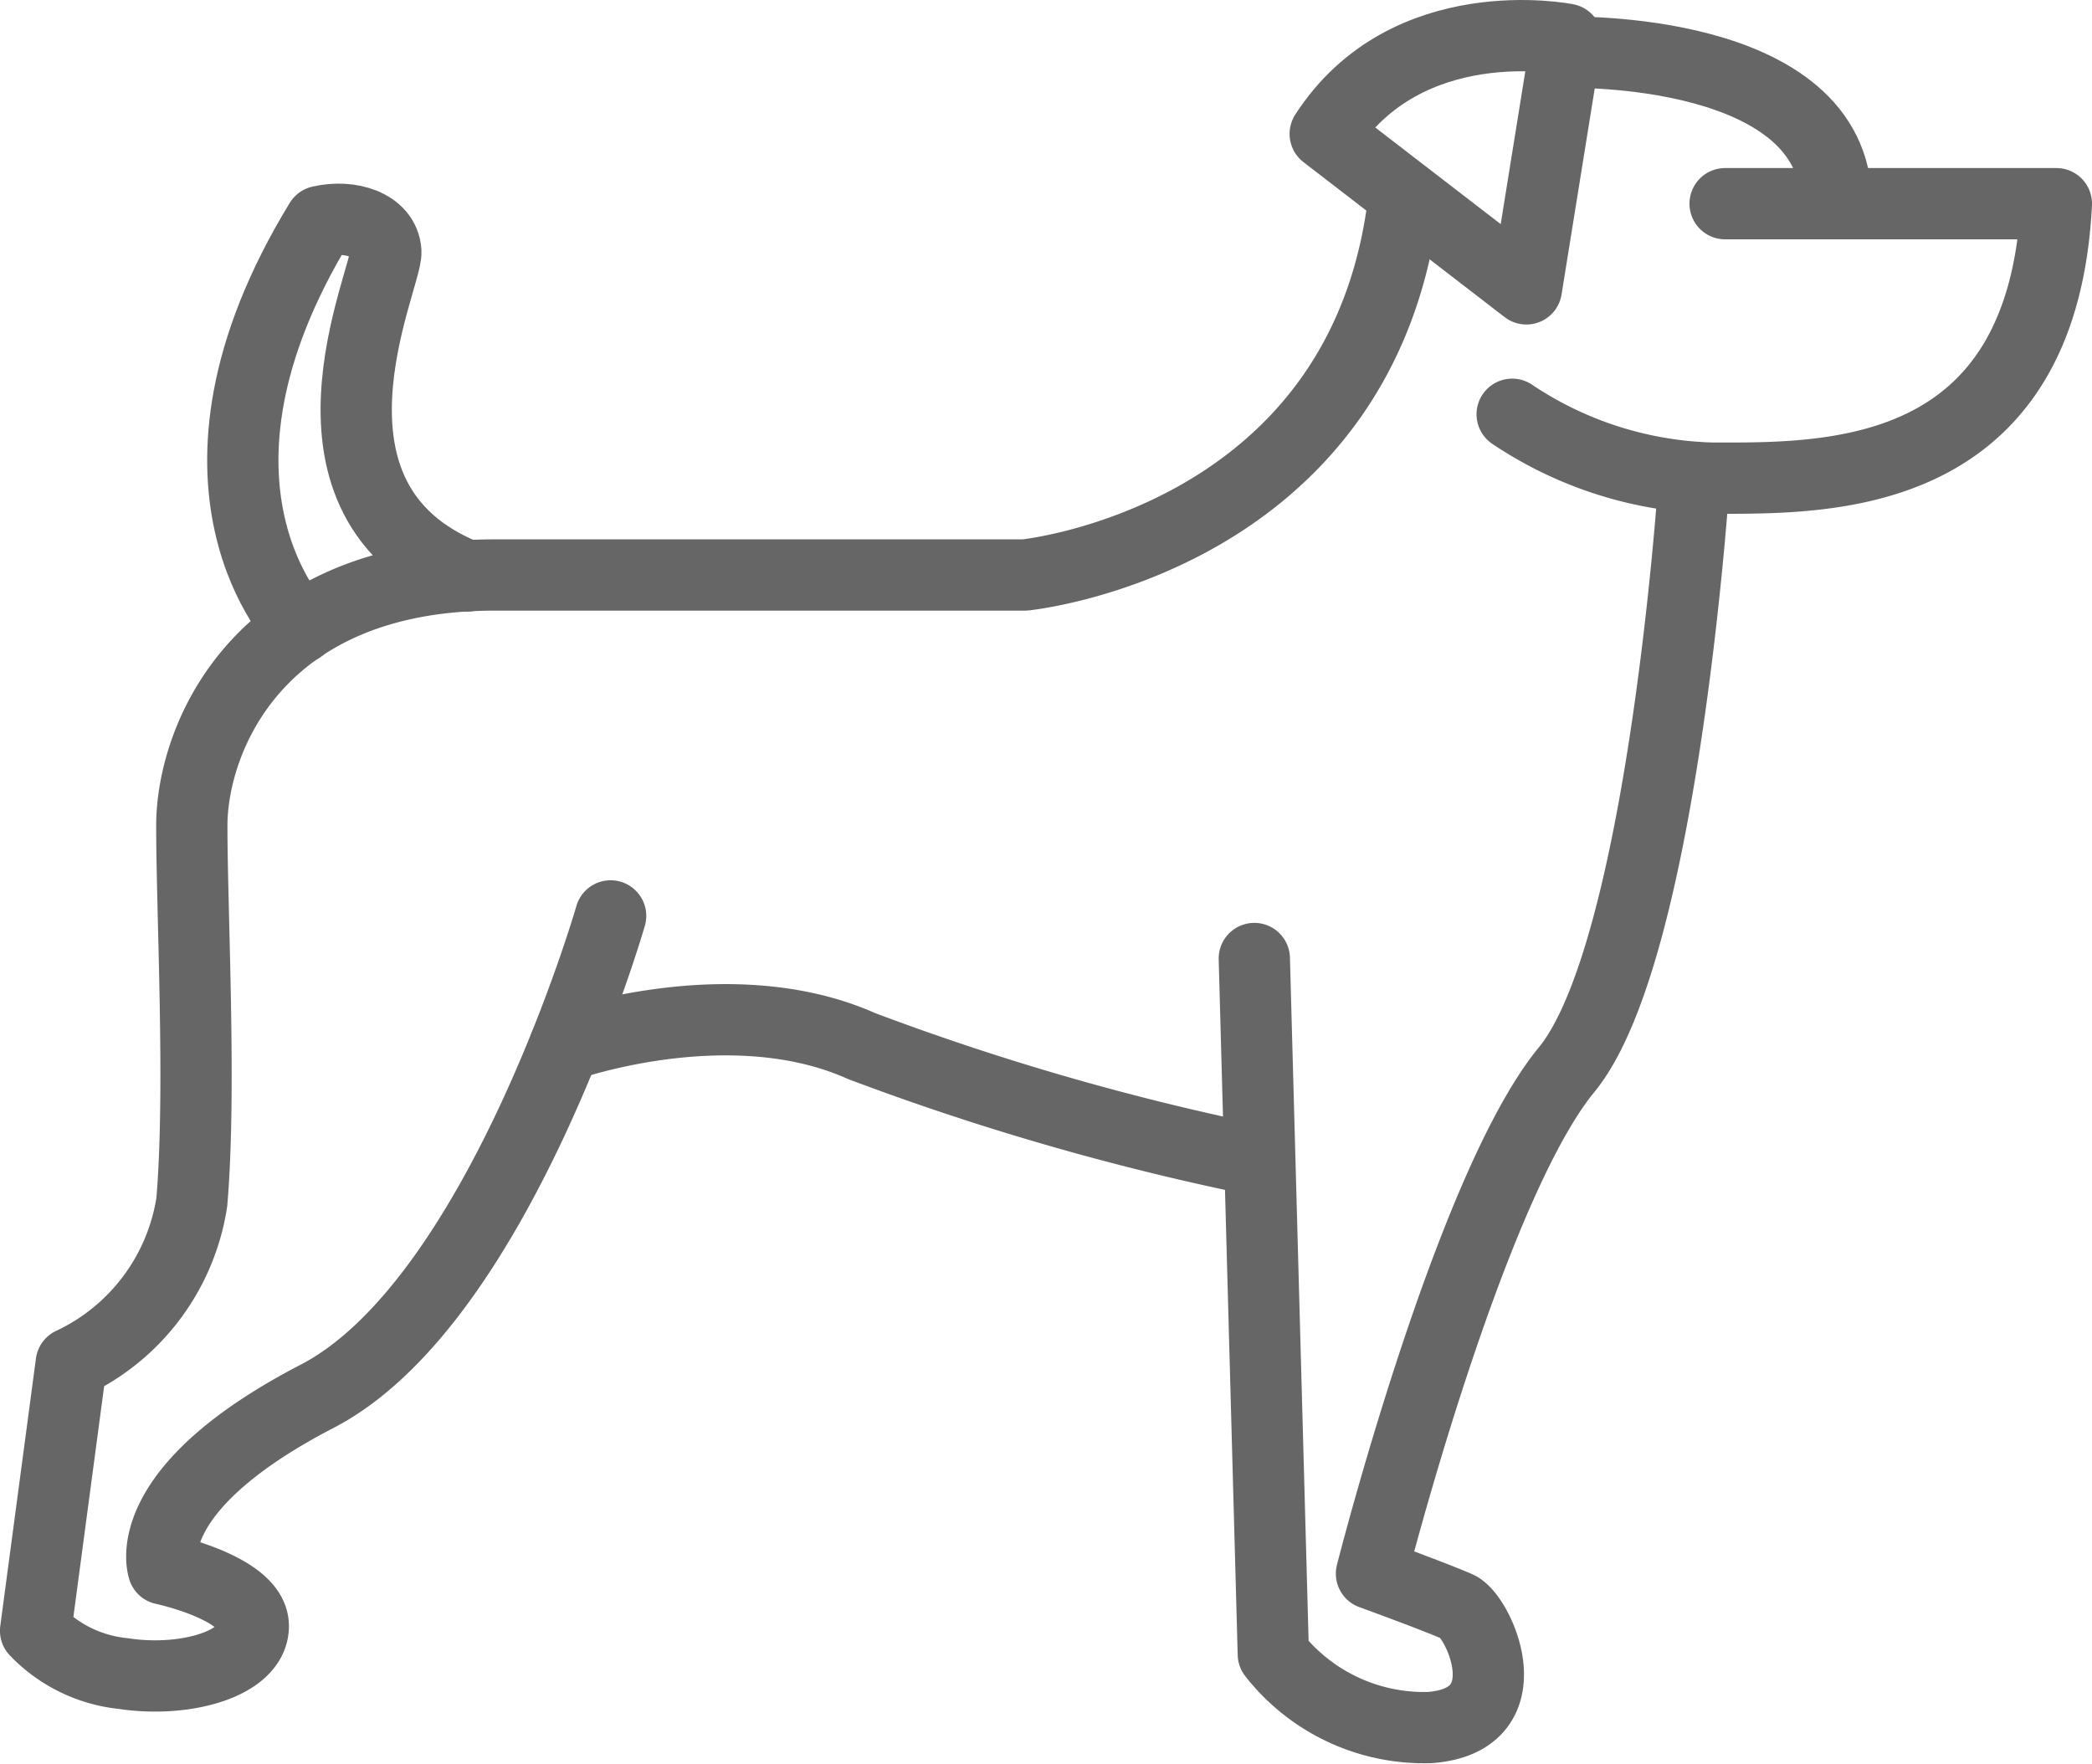 <svg xmlns="http://www.w3.org/2000/svg" viewBox="0 0 44.031 37.119">
  <defs>
    <style>
      .cls-1 {
        fill: none;
        stroke: #666;
        stroke-linecap: round;
        stroke-linejoin: round;
        stroke-width: 1.5px;
      }
    </style>
  </defs>
  <title>Mediano</title>
  <g id="Capa_2" data-name="Capa 2">
    <g id="Capa_1-2" data-name="Capa 1">
      <g>
        <path class="cls-1" d="M12.852,19.277S10.511,27.4,6.676,29.387s-3.237,3.636-3.237,3.636,1.892.4,1.892,1.2-1.444,1.2-2.739,1a2.966,2.966,0,0,1-1.843-.9L1.5,28.69A4.5,4.5,0,0,0,4.037,25.3c.2-2.341,0-6.076,0-7.919s1.394-5.279,6.375-5.279H21.567s7.072-.7,7.968-7.819"/>
        <path class="cls-1" d="M32.972,1.1S38.65.95,38.65,4.287"/>
        <path class="cls-1" d="M31.827,8.719a7.924,7.924,0,0,0,4.233,1.345c2.391,0,6.923.1,7.221-5.777H36.309"/>
        <path class="cls-1" d="M27.892,2.818,32.126,6.08,32.972.826S29.611.153,27.892,2.818Z"/>
        <path class="cls-1" d="M26.4,20.174l.4,14.642a4.03,4.03,0,0,0,3.287,1.544c2.042-.149,1.046-2.341.6-2.54s-1.821-.7-1.821-.7S30.93,25,32.972,22.515,35.66,10.051,35.66,10.051"/>
        <path class="cls-1" d="M26.4,24.407a54.608,54.608,0,0,1-8.267-2.391c-2.789-1.245-6.248,0-6.248,0"/>
        <path class="cls-1" d="M6.317,13.215S3.34,10.226,6.739,4.66c.635-.149,1.345.075,1.382.635S5.87,10.546,9.834,12.123"/>
      </g>
    </g>
  </g>
</svg>
